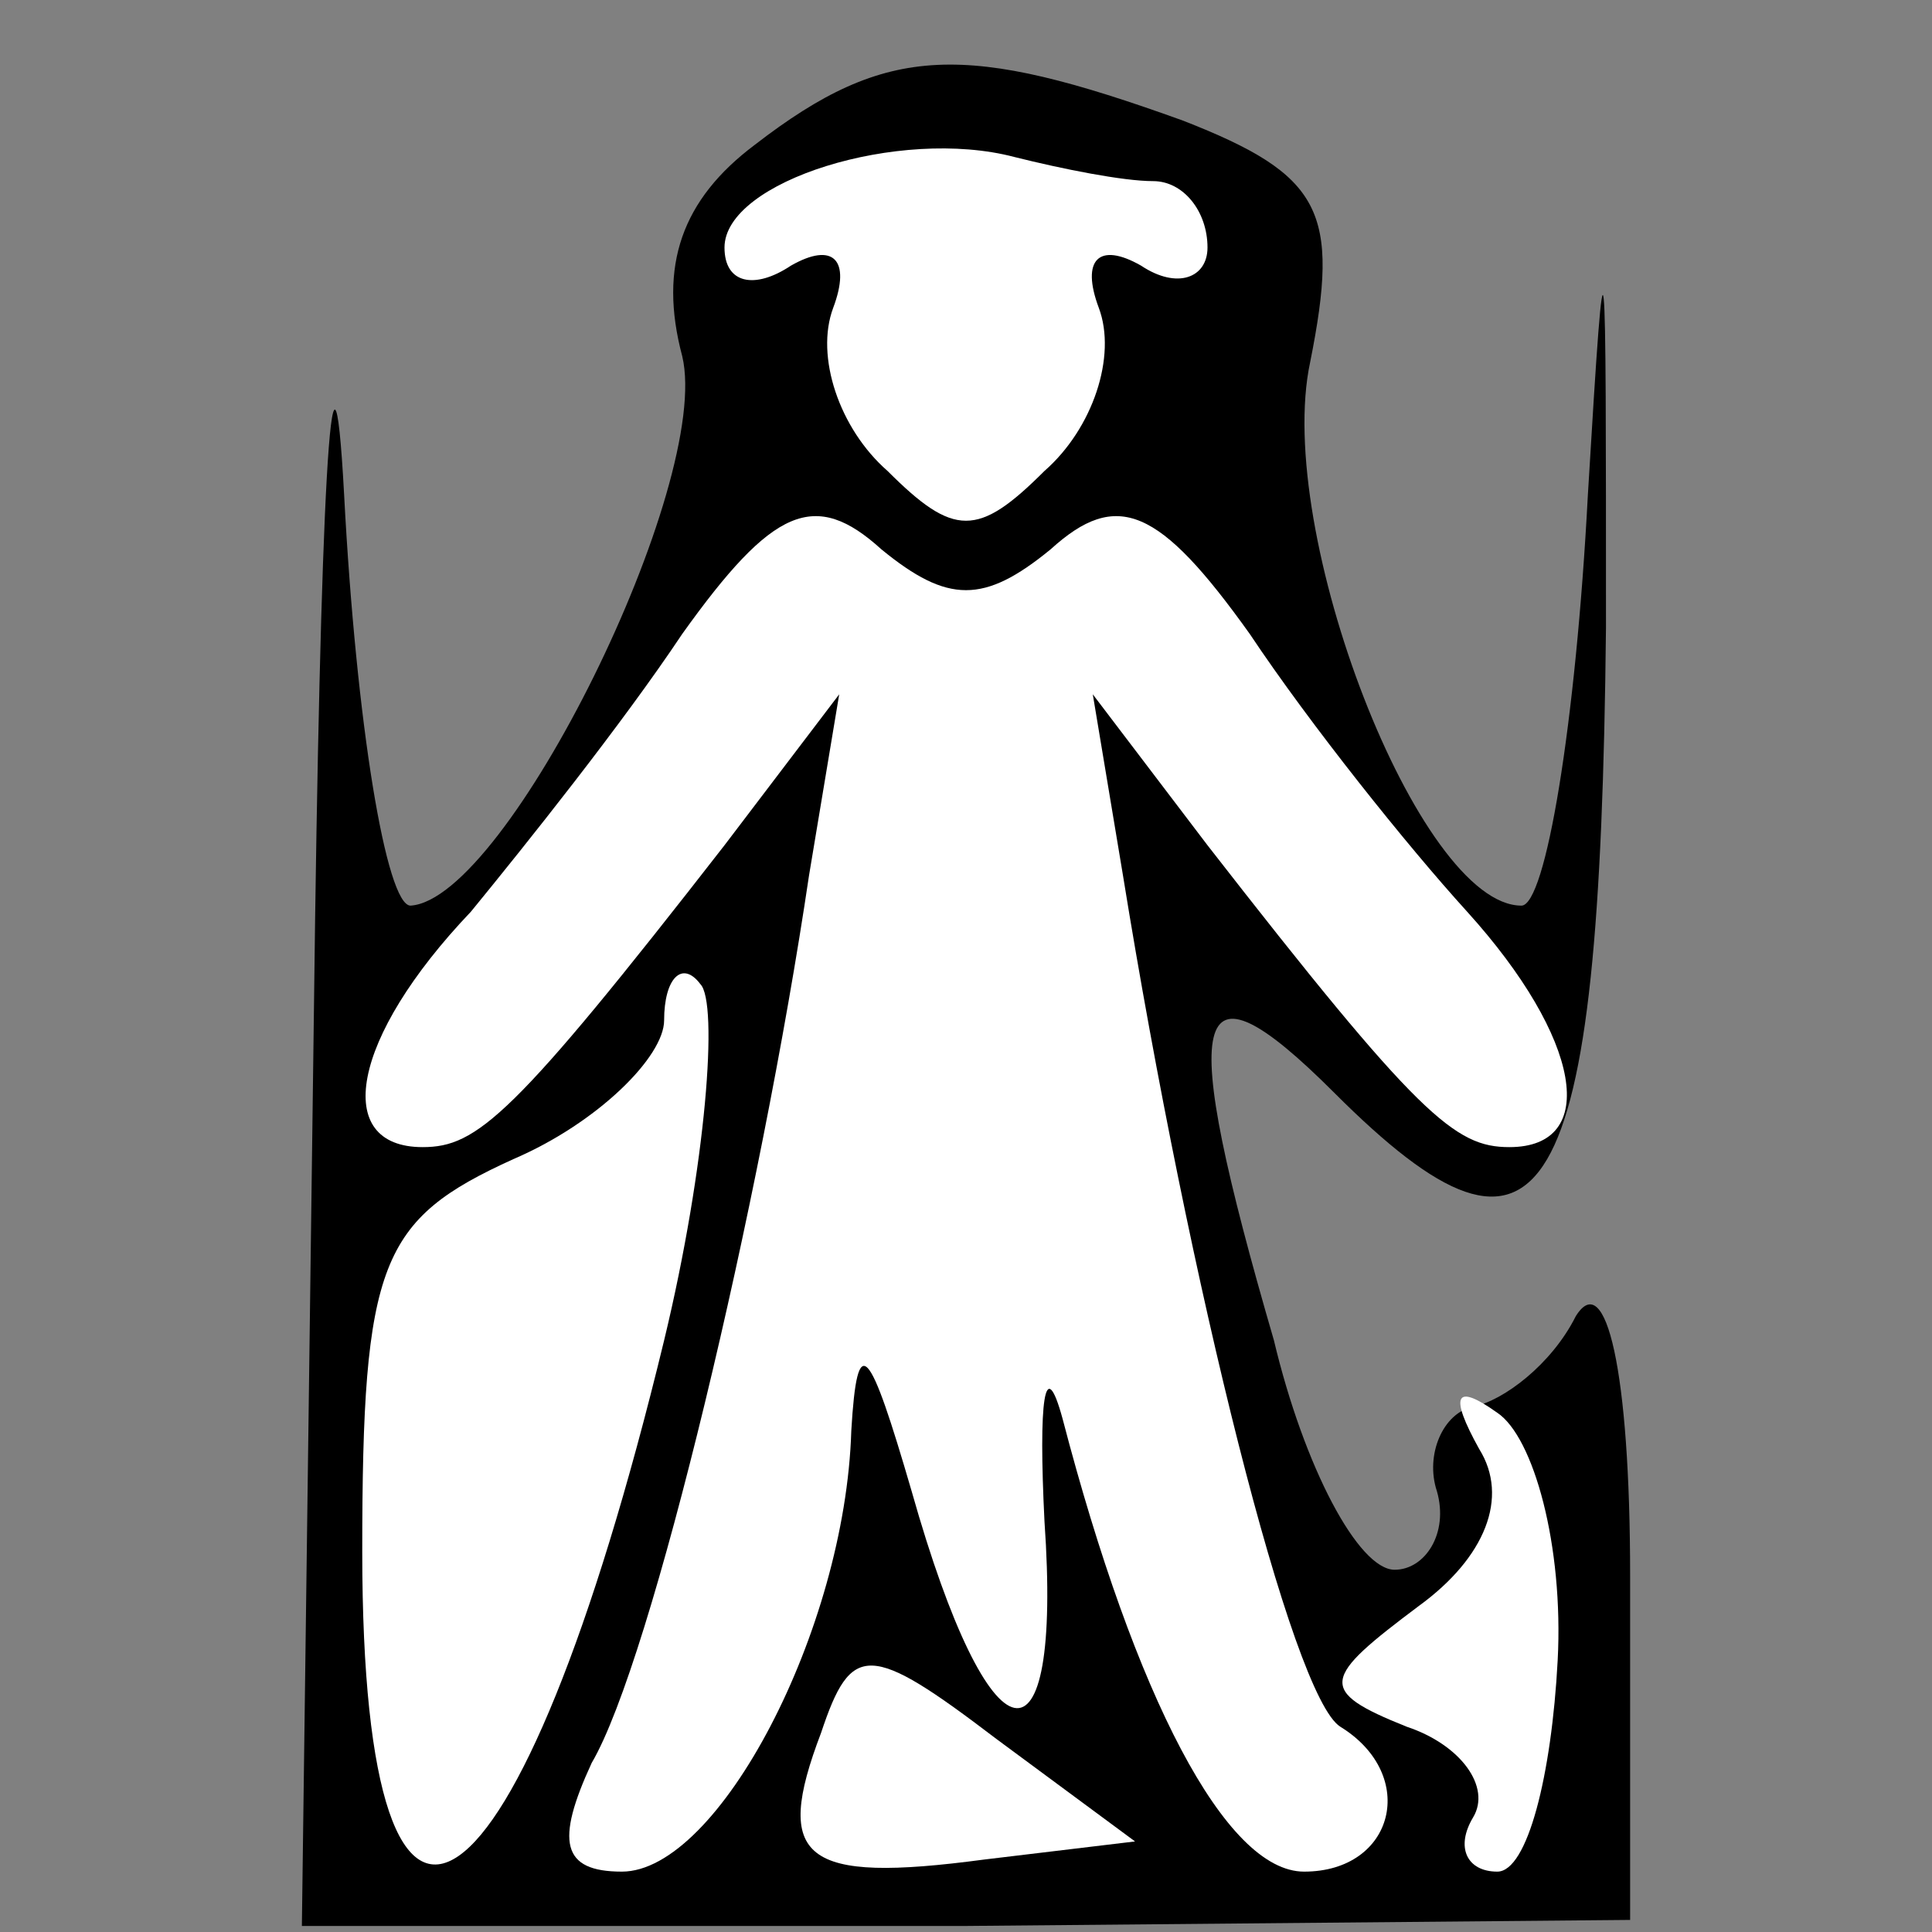 <?xml version="1.0" standalone="no"?>
<!DOCTYPE svg PUBLIC "-//W3C//DTD SVG 20010904//EN"
 "http://www.w3.org/TR/2001/REC-SVG-20010904/DTD/svg10.dtd">
<svg version="1.0" xmlns="http://www.w3.org/2000/svg"
 width="32pt" height="32pt" viewBox="0 0 32 32"
 preserveAspectRatio="xMidYMid meet">
<rect x="0" y="0" width="32" height="32" fill="#808080" stroke="none"/>
<g transform="translate(0,32) scale(0.1,-0.1)"
fill="#000000" stroke="none">
<path fill="#000000" stroke="none" d="M125 296 c-12 -9 -16 -20 -12 -35 5
-21 -29 -90 -45 -91 -4 0 -9 30 -11 68 -2 37 -4 -1 -5 -85 l-2 -152 110 0 110
1 0 57 c0 34 -4 51 -9 43 -4 -8 -12 -14 -17 -15 -5 -1 -8 -8 -6 -14 2 -7 -2
-13 -7 -13 -6 0 -15 17 -20 38 -16 55 -14 65 10 41 35 -35 44 -20 45 77 0 66
0 72 -3 22 -2 -38 -7 -68 -11 -68 -17 0 -41 62 -35 90 5 25 2 31 -21 40 -36
13 -49 13 -71 -4z"/>
<path fill="#ffffff" stroke="none" d="M191 290 c5 0 9 -5 9 -11 0 -5 -5 -7
-11 -3 -7 4 -10 1 -7 -7 3 -8 -1 -20 -9 -27 -11 -11 -15 -11 -26 0 -8 7 -12
19 -9 27 3 8 0 11 -7 7 -6 -4 -11 -3 -11 3 0 11 29 20 48 15 8 -2 18 -4 23 -4z"/>
<path fill="#ffffff" stroke="none" d="M174 229 c11 10 18 7 33 -14 10 -15 26
-35 36 -46 19 -21 22 -39 7 -39 -9 0 -15 5 -50 50 l-19 25 5 -30 c11 -68 28
-136 36 -141 13 -8 9 -24 -6 -24 -13 0 -28 29 -40 75 -3 11 -4 3 -3 -17 3 -43
-9 -41 -22 5 -7 24 -9 27 -10 10 -1 -33 -22 -73 -38 -73 -10 0 -11 5 -5 18 10
17 28 93 36 147 l5 30 -19 -25 c-35 -45 -41 -50 -50 -50 -15 0 -12 18 8 39 9
11 25 31 35 46 15 21 22 24 33 14 11 -9 17 -9 28 0z"/>
<path fill="#ffffff" stroke="none" d="M110 98 c-24 -99 -50 -117 -50 -35 0
48 3 55 25 65 14 6 25 17 25 23 0 7 3 10 6 6 3 -3 1 -30 -6 -59z"/>
<path fill="#ffffff" stroke="none" d="M258 45 c-1 -19 -5 -35 -10 -35 -5 0
-7 4 -4 9 3 5 -2 12 -11 15 -15 6 -14 8 2 20 11 8 15 18 10 26 -5 9 -4 11 3 6
6 -4 11 -22 10 -41z"/>
<path fill="#ffffff" stroke="none" d="M163 12 c-30 -4 -35 0 -27 21 5 15 8
15 29 -1 l23 -17 -25 -3z"/>
</g>
</svg>
